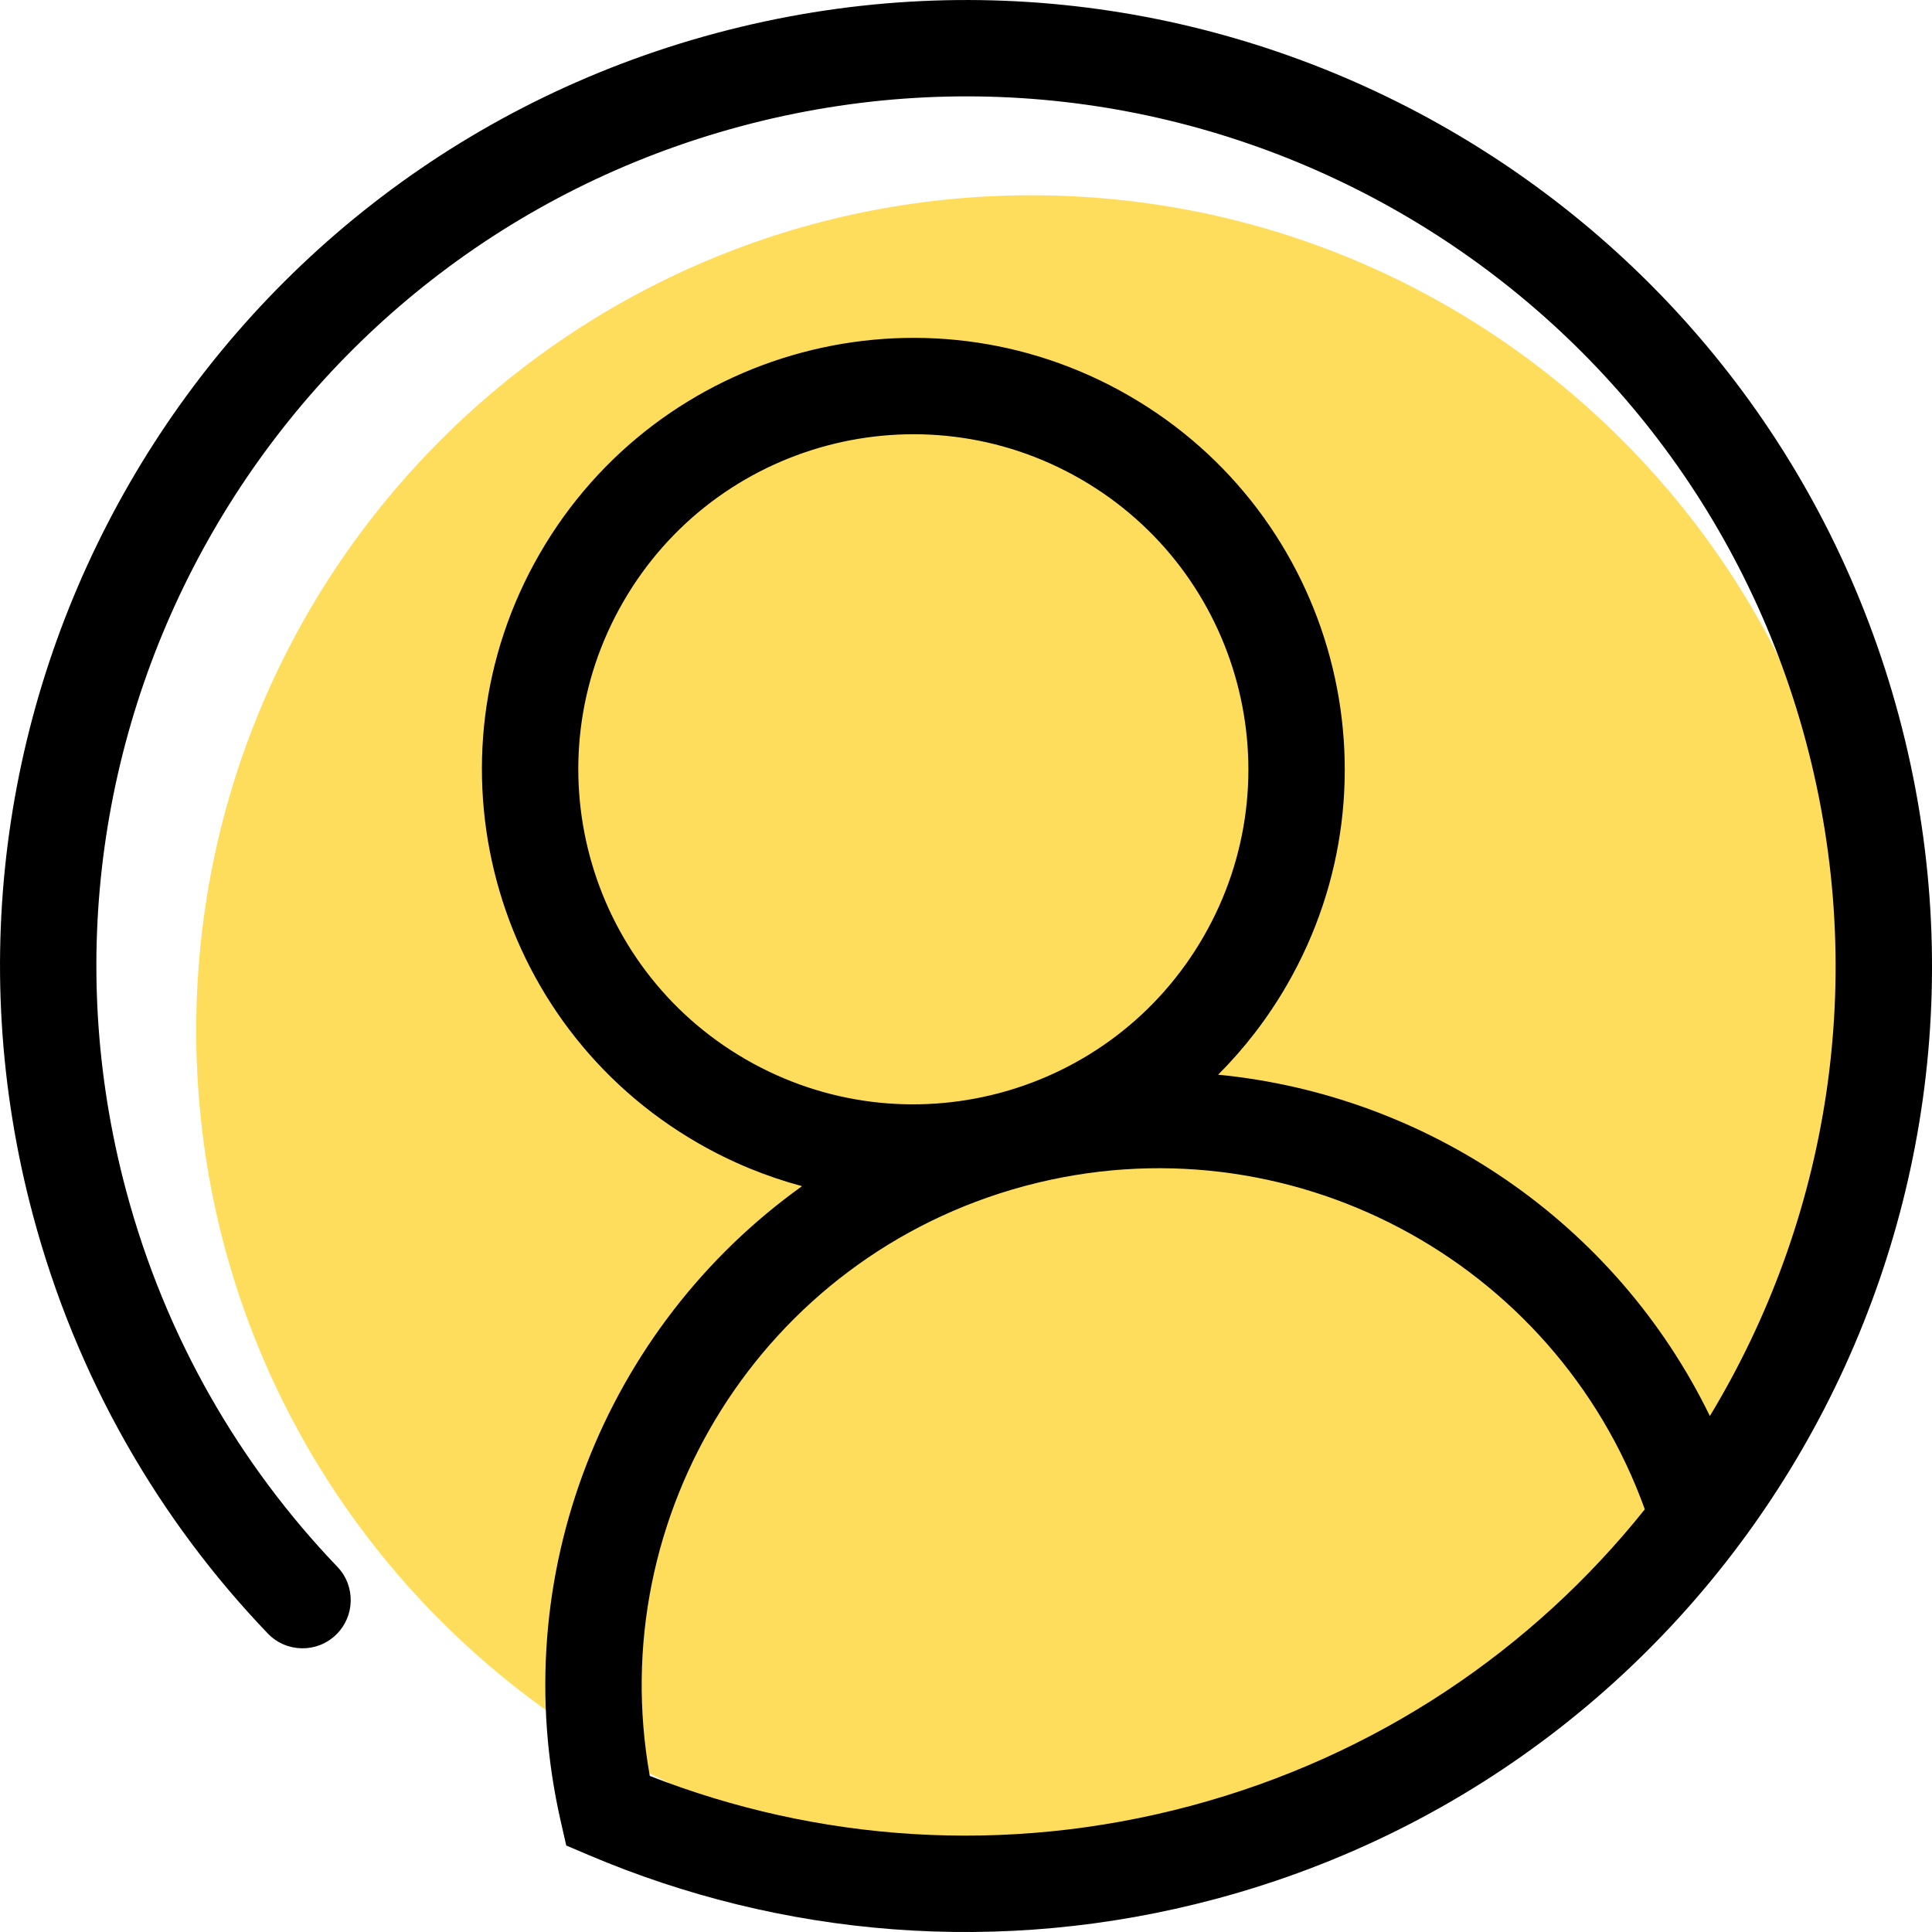 <svg width="42" height="42" viewBox="0 0 42 42" fill="none" xmlns="http://www.w3.org/2000/svg">
<path d="M40.577 22.4C40.577 32.427 32.448 40.556 22.422 40.556C12.395 40.556 4.266 32.427 4.266 22.4C4.266 12.373 12.395 4.245 22.422 4.245C32.448 4.245 40.577 12.373 40.577 22.4Z" fill="#FFDD5C"/>
<path fill-rule="evenodd" clip-rule="evenodd" d="M16.108 2.744C26.191 0.042 36.555 6.026 39.256 16.108C40.643 21.284 39.741 26.534 37.171 30.783C35.127 26.586 31.032 23.806 26.481 23.363C27.05 22.794 27.555 22.142 27.976 21.413C30.566 16.927 29.029 11.192 24.544 8.603C20.059 6.013 14.324 7.55 11.734 12.035C9.145 16.52 10.681 22.255 15.167 24.845C15.896 25.266 16.659 25.578 17.436 25.786C13.174 28.833 10.965 34.235 12.191 39.599L12.31 40.12L12.802 40.329C16.965 42.098 21.728 42.541 26.434 41.28C37.634 38.279 44.281 26.766 41.28 15.566C38.279 4.366 26.766 -2.28 15.566 0.721C4.366 3.722 -2.28 15.234 0.721 26.434C1.666 29.963 3.458 33.043 5.821 35.51C6.221 35.928 6.884 35.942 7.301 35.542C7.719 35.142 7.734 34.479 7.334 34.061C5.209 31.842 3.596 29.072 2.744 25.892C0.042 15.809 6.026 5.446 16.108 2.744ZM21.771 23.75C21.761 23.753 21.75 23.756 21.739 23.758C21.728 23.761 21.717 23.764 21.706 23.767C19.915 24.238 17.945 24.03 16.214 23.031C12.731 21.02 11.537 16.566 13.549 13.083C15.559 9.599 20.013 8.406 23.497 10.417C26.98 12.428 28.173 16.882 26.162 20.365C25.163 22.097 23.559 23.262 21.771 23.75ZM22.25 25.79C16.586 27.325 13.108 32.931 14.126 38.607C17.751 40.026 21.843 40.341 25.892 39.256C29.94 38.172 33.327 35.852 35.757 32.811C33.801 27.387 27.986 24.271 22.314 25.773C22.293 25.779 22.271 25.785 22.25 25.79Z" fill="black"/>
</svg>

